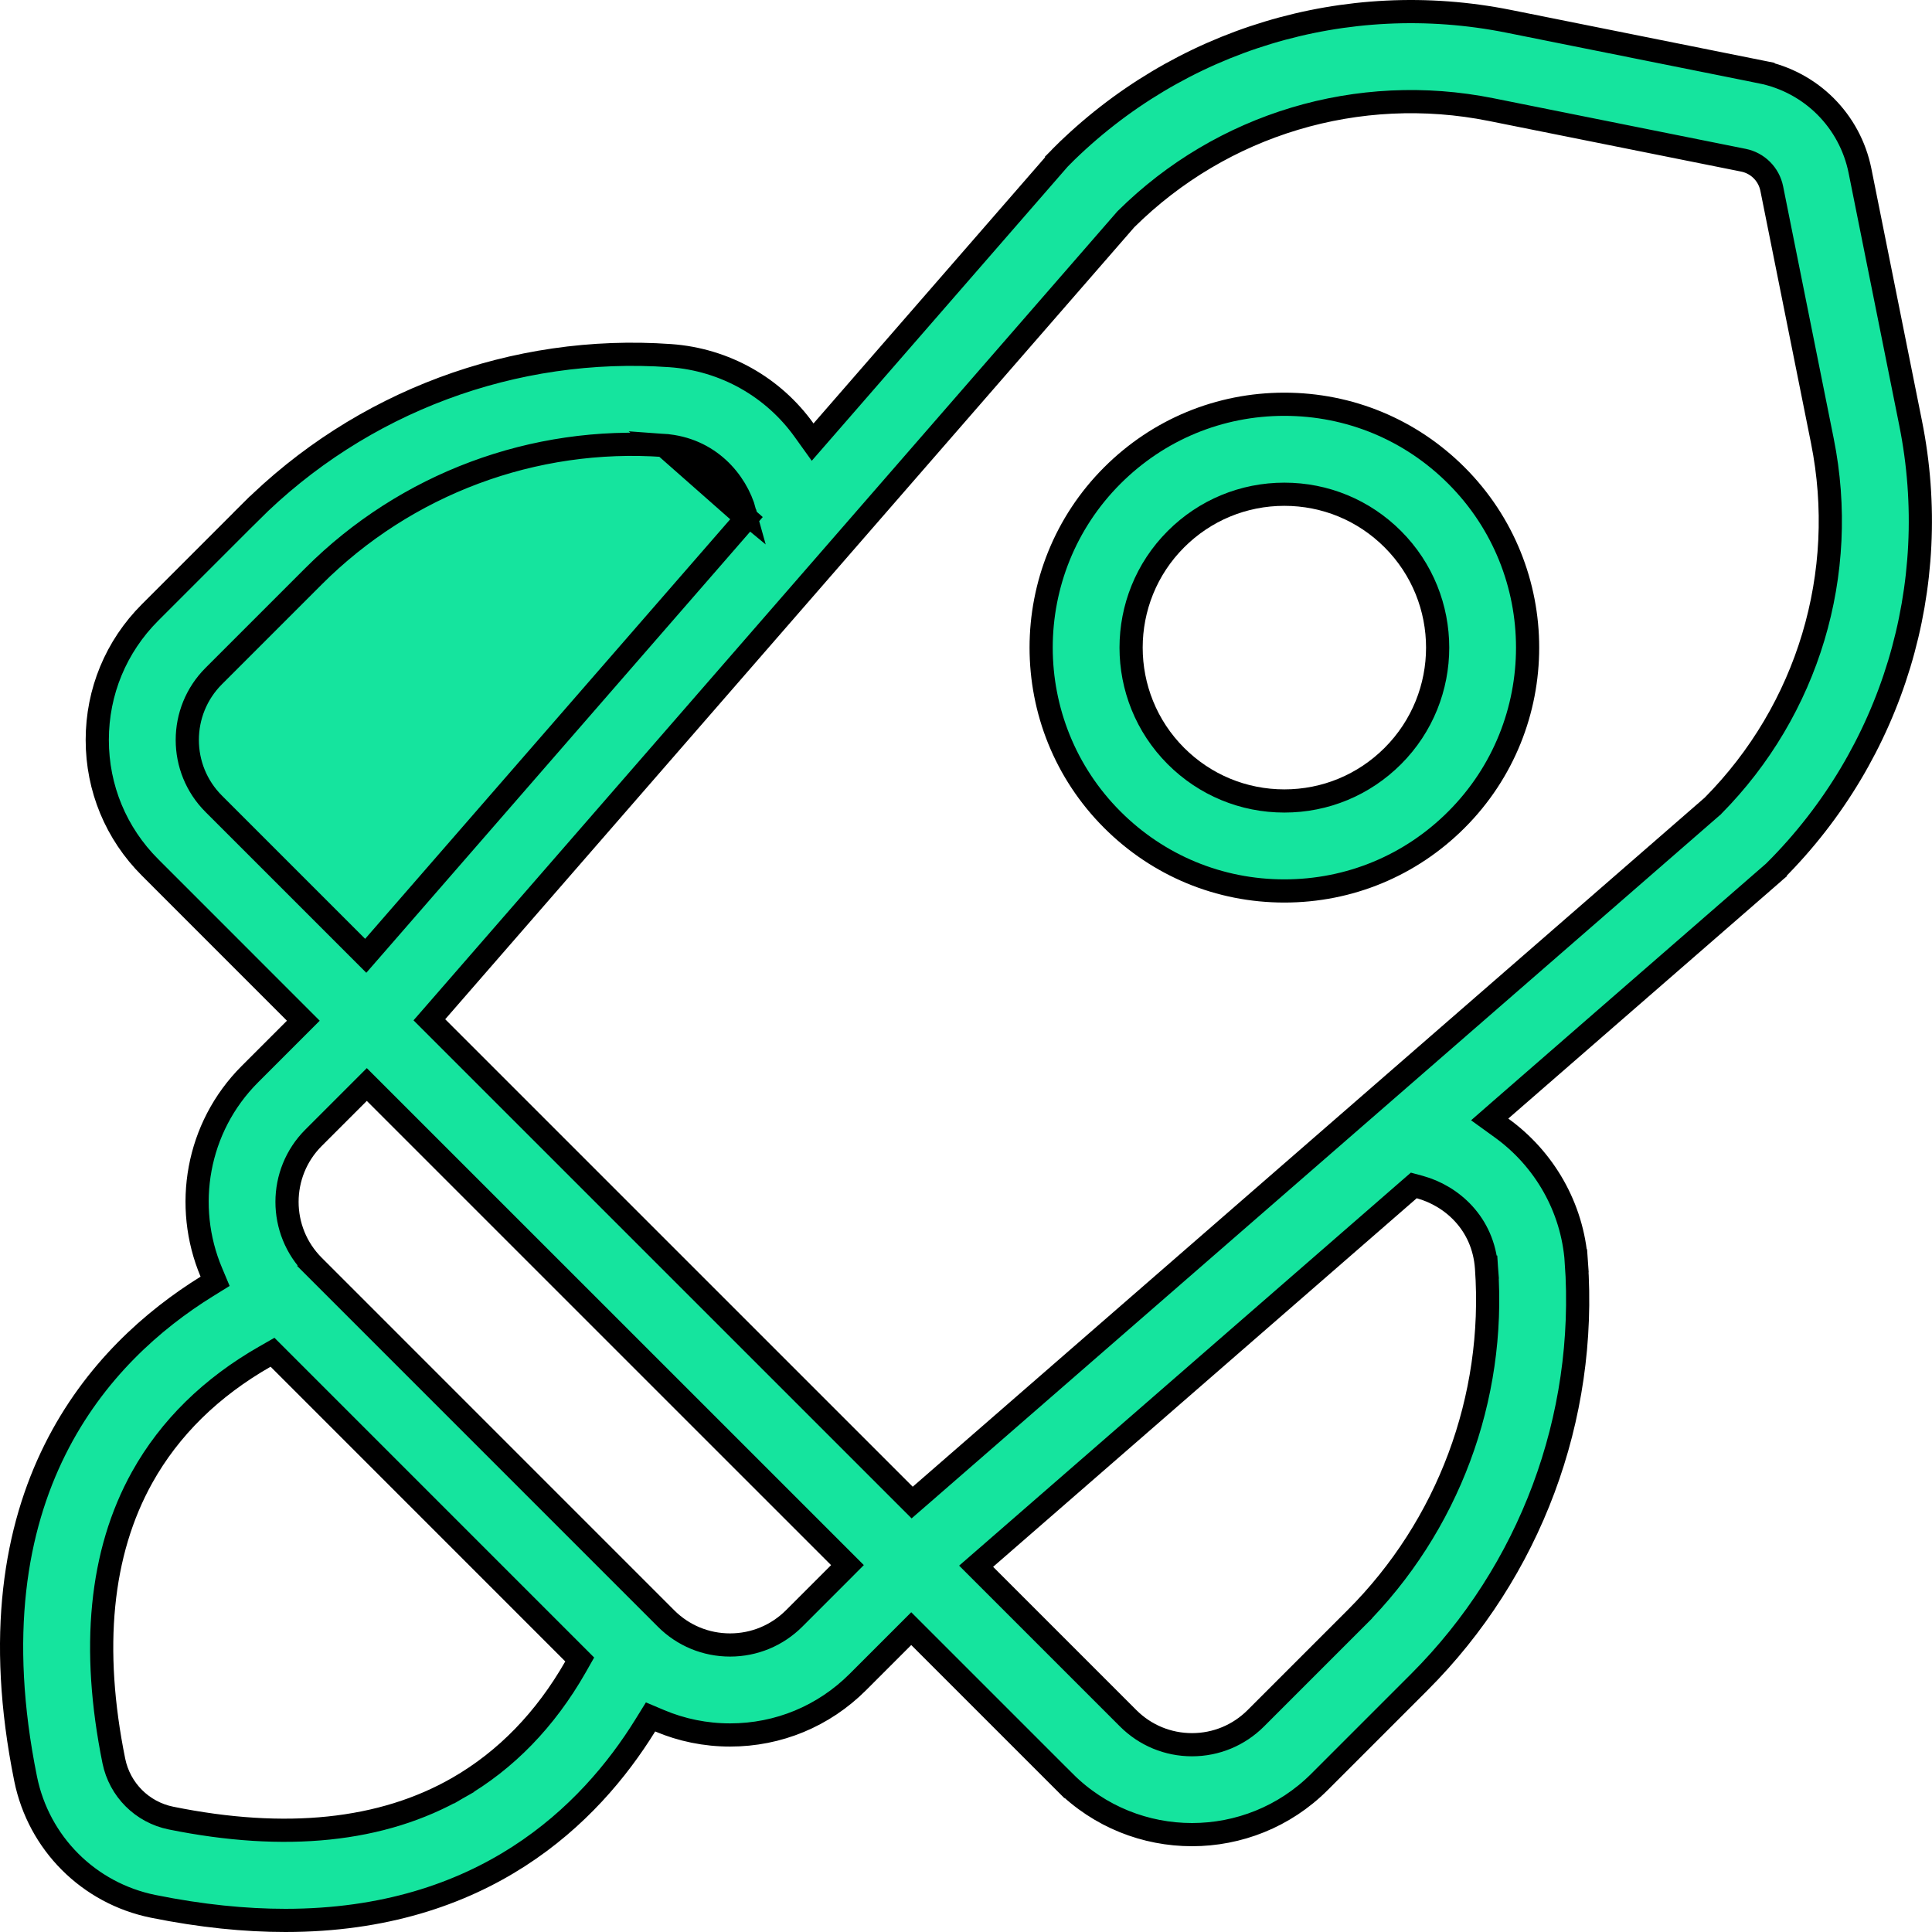 <svg width="50" height="50" viewBox="0 0 50 50" fill="none" xmlns="http://www.w3.org/2000/svg">
<path d="M19.319 13.41L19.214 13.532L9.676 24.494L9.465 24.736L9.238 24.509L5.531 20.802C4.619 19.891 4.619 18.409 5.531 17.497L8.115 14.913C10.506 12.522 13.81 11.288 17.184 11.528L19.319 13.41ZM19.319 13.41L19.277 13.256M19.319 13.41L19.277 13.256M19.277 13.256C19.056 12.448 18.338 11.61 17.184 11.528L19.277 13.256ZM48.137 4.423L48.137 4.423L49.447 10.953C50.292 15.167 48.982 19.497 45.943 22.537L45.943 22.538C45.937 22.543 45.931 22.549 45.925 22.555C45.912 22.567 45.898 22.58 45.884 22.592C45.884 22.592 45.884 22.592 45.884 22.592L38.838 28.722L38.553 28.971L38.859 29.192C39.96 29.986 40.695 31.24 40.795 32.649L41.094 32.628L40.795 32.649C41.082 36.696 39.602 40.662 36.733 43.531L34.149 46.115C33.239 47.025 32.044 47.48 30.849 47.48C29.653 47.48 28.459 47.025 27.549 46.115L27.337 46.327L27.549 46.115L23.795 42.361L23.583 42.149L23.371 42.361L22.2 43.532C21.316 44.415 20.143 44.901 18.895 44.901H18.894C18.257 44.901 17.641 44.774 17.073 44.534L16.836 44.434L16.701 44.652C15.266 46.97 12.5 49.7 7.385 49.7C6.347 49.7 5.21 49.588 3.964 49.336C2.296 48.998 1.001 47.703 0.663 46.035C-0.09 42.315 0.409 39.556 1.421 37.522C2.435 35.483 3.977 34.146 5.349 33.295L5.567 33.16L5.468 32.924C4.751 31.223 5.085 29.181 6.467 27.799L7.638 26.628L7.85 26.416L7.638 26.204L3.884 22.449C3.002 21.568 2.517 20.397 2.517 19.15C2.517 17.903 3.002 16.732 3.884 15.85L6.468 13.266L6.256 13.053L6.468 13.266C9.337 10.397 13.304 8.917 17.349 9.204C18.771 9.305 20.02 10.031 20.81 11.134L21.031 11.442L21.28 11.156L27.406 4.115C27.424 4.095 27.443 4.075 27.462 4.056L27.251 3.846L27.462 4.056C30.501 1.016 34.831 -0.293 39.046 0.552L45.576 1.862L45.635 1.568L45.576 1.862C46.872 2.122 47.877 3.127 48.137 4.423ZM11.86 46.266L11.71 46.006L11.86 46.266C13.099 45.552 14.115 44.501 14.89 43.146L15.003 42.947L14.841 42.785L7.215 35.158L7.053 34.996L6.854 35.11C5.465 35.904 4.394 36.951 3.68 38.231C2.59 40.188 2.358 42.668 2.946 45.572L2.946 45.572C3.098 46.32 3.679 46.901 4.426 47.052C7.377 47.65 9.889 47.401 11.86 46.266ZM8.114 32.762L8.326 32.55L8.114 32.762L17.236 41.885C17.236 41.885 17.236 41.885 17.236 41.885C17.678 42.328 18.268 42.572 18.894 42.572C19.52 42.572 20.11 42.327 20.553 41.885L21.72 40.718L21.932 40.505L21.72 40.293L9.705 28.279L9.493 28.067L9.281 28.279L8.114 29.446C7.2 30.36 7.199 31.848 8.114 32.762ZM35.086 41.883L34.874 41.671L35.086 41.883C37.477 39.493 38.711 36.187 38.471 32.814L38.172 32.836L38.471 32.814C38.389 31.655 37.562 30.945 36.744 30.721L36.589 30.679L36.468 30.784L25.505 40.323L25.262 40.534L25.489 40.761L29.196 44.468C29.637 44.909 30.225 45.153 30.849 45.153C31.473 45.153 32.06 44.909 32.501 44.468L32.501 44.468L35.086 41.883ZM44.315 20.869L44.324 20.862L44.331 20.854C46.792 18.369 47.851 14.842 47.163 11.411L45.853 4.881C45.778 4.509 45.489 4.22 45.118 4.146L45.118 4.146L38.588 2.836C35.156 2.148 31.63 3.206 29.145 5.667L29.137 5.675L29.129 5.684L11.296 26.181L11.112 26.392L11.31 26.59L23.409 38.688L23.607 38.886L23.818 38.703L44.315 20.869Z" fill="#15E49E" stroke="black" stroke-width="0.6"/>
<path d="M28.786 12.307L28.786 12.307C29.976 11.117 31.556 10.462 33.239 10.462C34.922 10.462 36.503 11.117 37.693 12.307L37.693 12.307C40.148 14.762 40.148 18.758 37.693 21.213L37.693 21.213C36.503 22.403 34.922 23.058 33.239 23.058C31.556 23.058 29.976 22.403 28.786 21.213C26.331 18.758 26.331 14.762 28.786 12.307ZM30.433 13.954L30.433 13.954C28.886 15.501 28.886 18.019 30.433 19.566C31.182 20.315 32.18 20.729 33.239 20.729C34.299 20.729 35.296 20.315 36.046 19.566C37.593 18.019 37.593 15.501 36.046 13.954C35.297 13.205 34.299 12.791 33.239 12.791C32.18 12.791 31.182 13.205 30.433 13.954Z" fill="#15E49E" stroke="black" stroke-width="0.6"/>
</svg>
